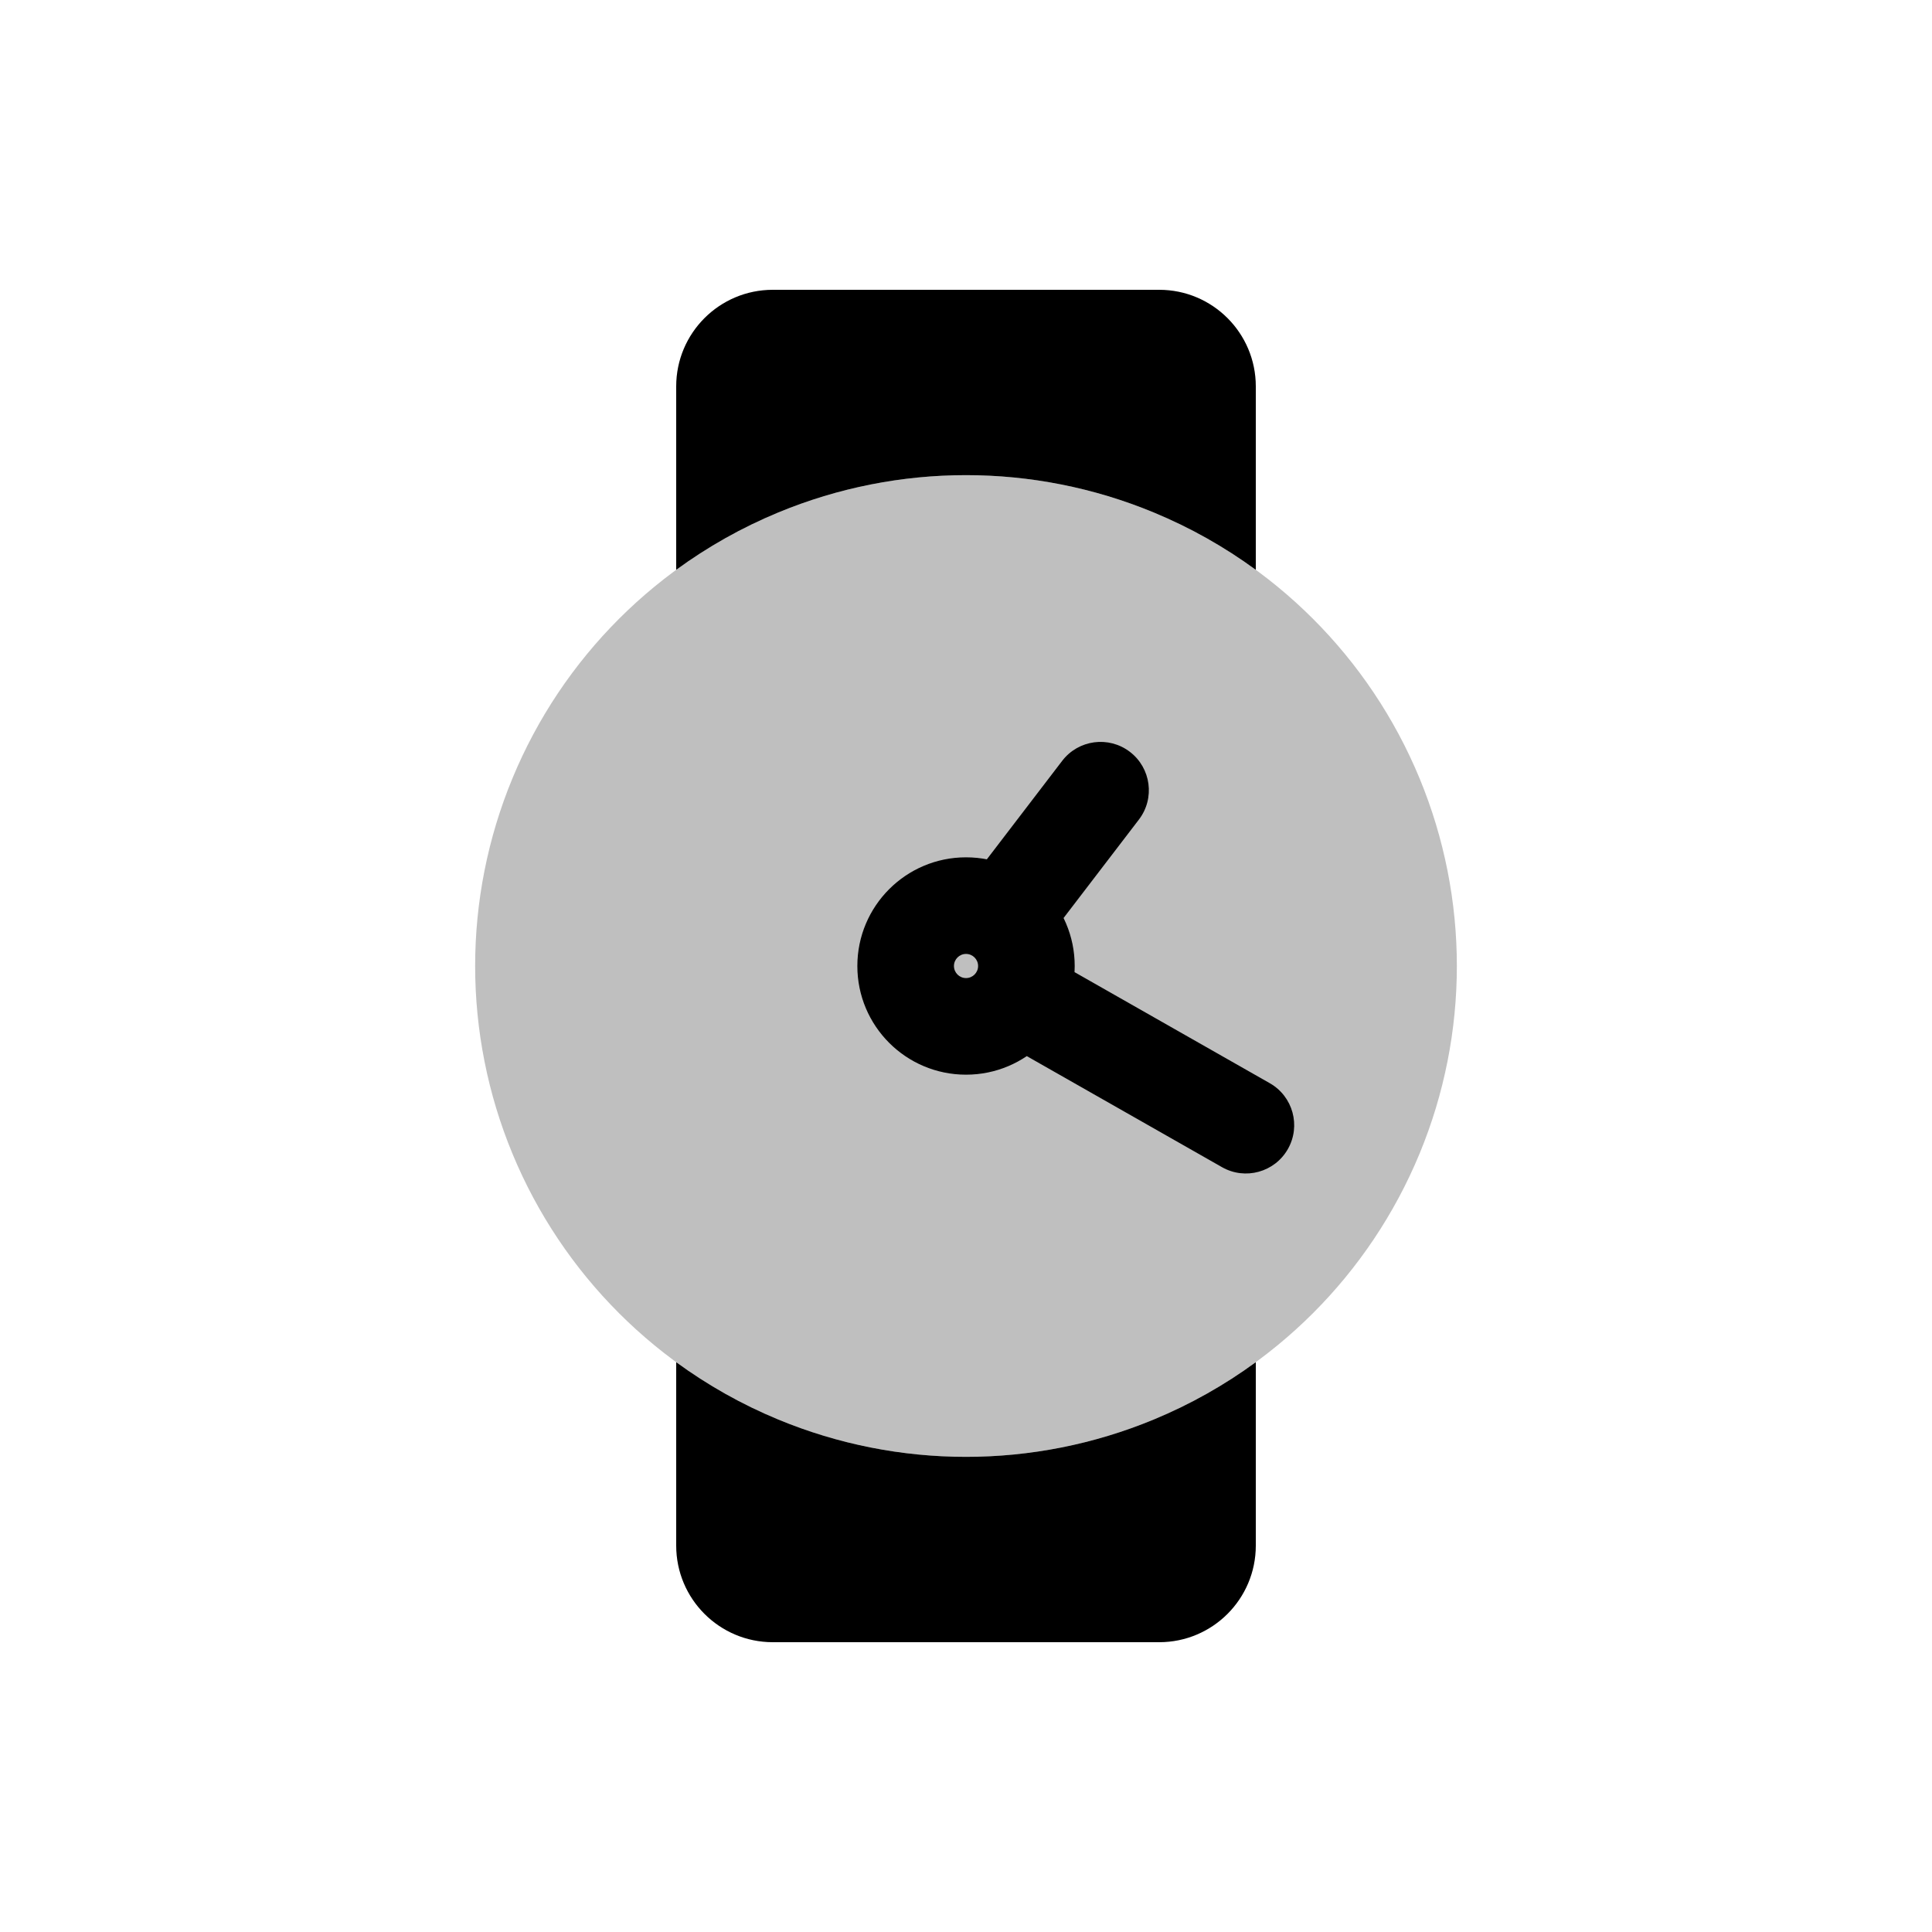 <svg viewBox="0 0 80 80" fill="none">
  <path fill-rule="evenodd" clip-rule="evenodd" d="M28 16C28 13.791 29.791 12 32 12H35.385H44.615H48C50.209 12 52 13.791 52 16V23.595C50.703 22.646 49.288 21.847 47.778 21.222C42.798 19.159 37.202 19.159 32.222 21.222C30.712 21.847 29.297 22.646 28 23.595V16ZM28 56.405V64C28 66.209 29.791 68 32 68H35.385H44.615H48C50.209 68 52 66.209 52 64V56.405C50.703 57.354 49.288 58.153 47.778 58.778C42.798 60.841 37.202 60.841 32.222 58.778C30.712 58.153 29.297 57.354 28 56.405Z" fill="currentColor" />
  <path opacity="0.25" d="M32.222 21.222C37.202 19.159 42.798 19.159 47.778 21.222C52.758 23.285 56.715 27.241 58.778 32.222C60.841 37.202 60.841 42.798 58.778 47.778C56.715 52.758 52.758 56.715 47.778 58.778C42.798 60.841 37.202 60.841 32.222 58.778C27.241 56.715 23.285 52.758 21.222 47.778C19.159 42.798 19.159 37.202 21.222 32.222C23.285 27.241 27.241 23.285 32.222 21.222Z" fill="currentColor" />
  <path d="M47.16 33.936C47.831 33.059 47.664 31.803 46.786 31.132C45.909 30.461 44.654 30.628 43.983 31.505L47.16 33.936ZM39.932 36.8C39.261 37.677 39.428 38.932 40.305 39.603C41.182 40.275 42.438 40.108 43.109 39.23L39.932 36.8ZM50.601 48.33C51.561 48.876 52.782 48.54 53.328 47.58C53.874 46.62 53.539 45.399 52.579 44.853L50.601 48.33ZM43.164 39.497C42.204 38.951 40.983 39.286 40.437 40.246C39.89 41.206 40.226 42.427 41.186 42.974L43.164 39.497ZM39.501 40C39.501 39.724 39.725 39.5 40.001 39.5V35.5C37.516 35.5 35.501 37.515 35.501 40H39.501ZM40.001 40.5C39.725 40.5 39.501 40.276 39.501 40H35.501C35.501 42.486 37.516 44.5 40.001 44.5V40.5ZM40.501 40C40.501 40.276 40.277 40.5 40.001 40.5V44.5C42.486 44.5 44.501 42.486 44.501 40H40.501ZM40.001 39.5C40.277 39.5 40.501 39.724 40.501 40H44.501C44.501 37.515 42.486 35.5 40.001 35.5V39.5ZM43.983 31.505L39.932 36.8L43.109 39.23L47.16 33.936L43.983 31.505ZM52.579 44.853L43.164 39.497L41.186 42.974L50.601 48.33L52.579 44.853Z" fill="currentColor" />
</svg>